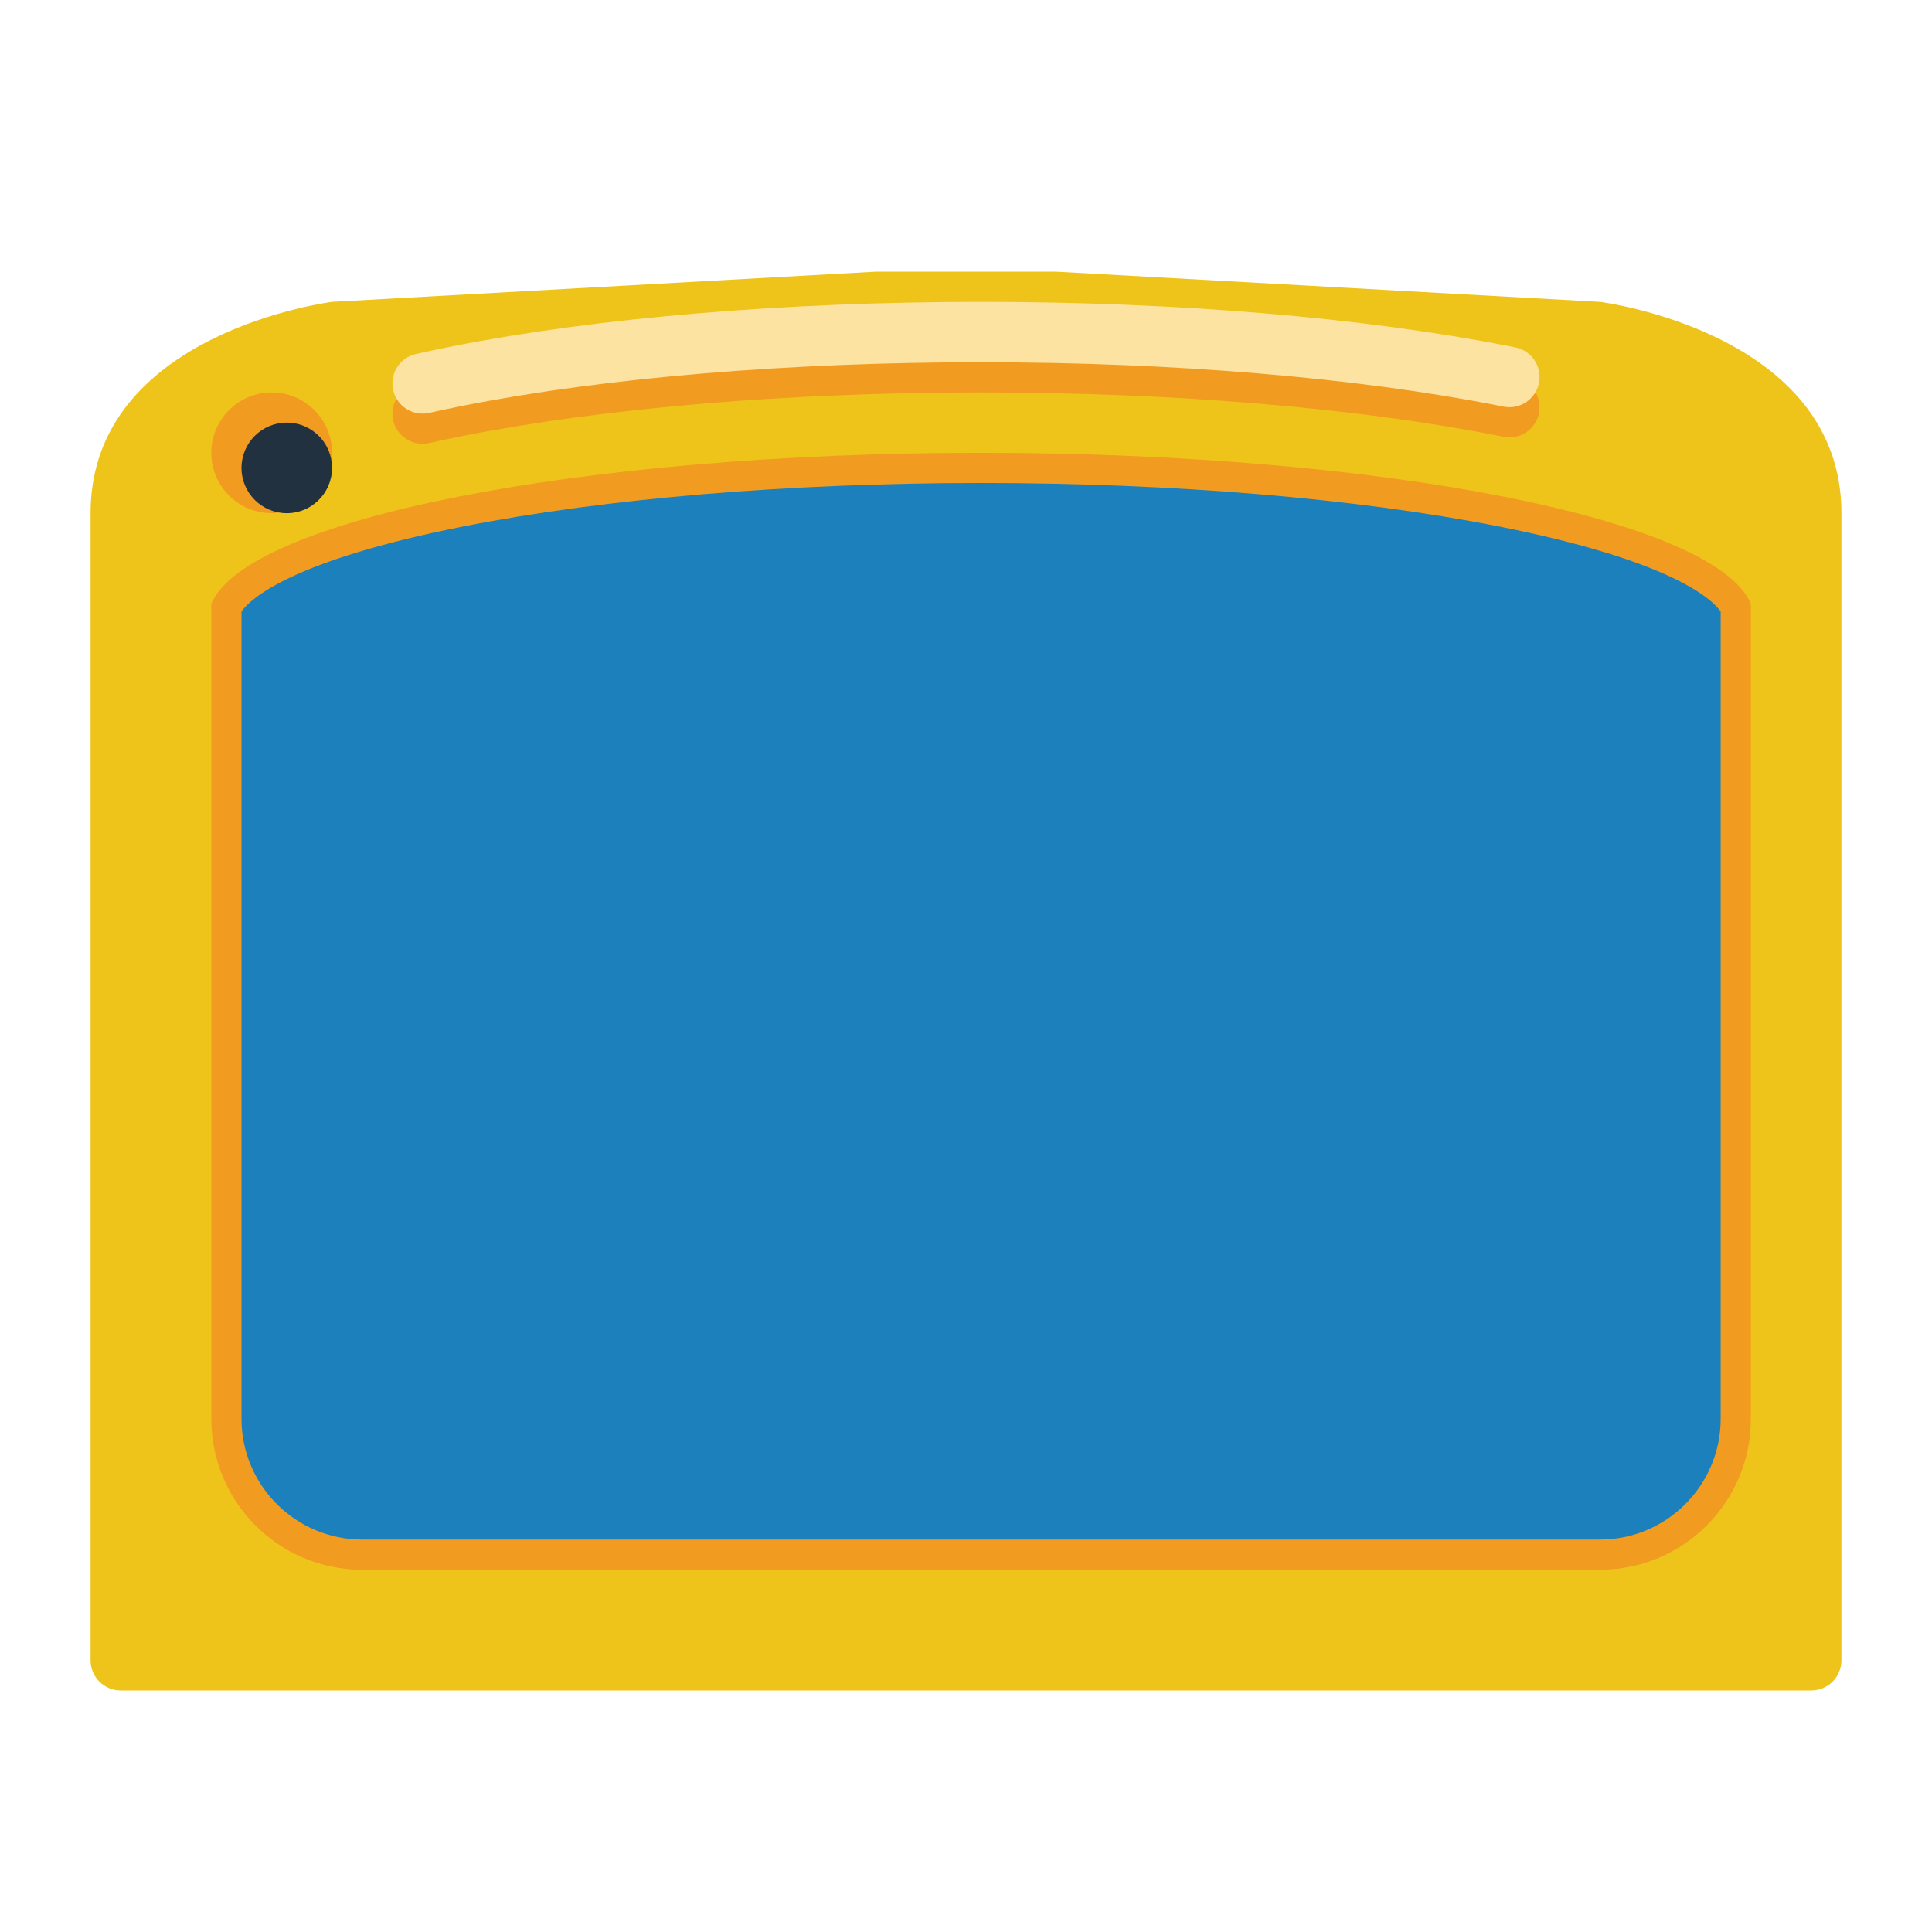 <svg enable-background="new 0 0 256 256" viewBox="0 0 256 256" xmlns="http://www.w3.org/2000/svg"><path d="m240 224c2.209 0 4-1.791 4-4v-152c0-24-32-28-32-28l-72-4h-24l-72 4s-32 4-32 28v152c0 2.209 1.791 4 4 4z" fill="#eec41b"/><circle cx="36" cy="60" fill="#f19c21" r="8"/><path d="m130 60c-53.207 0-97.314 8.787-102 20v108c0 11.046 8.954 20 20 20h164c11.046 0 20-8.954 20-20v-108c-4.686-11.213-48.793-20-102-20z" fill="#f19c21"/><path d="m130 64c25.402 0 49.702 2.031 68.422 5.72 22.929 4.518 28.362 9.599 29.578 11.297v106.983c0 8.822-7.178 16-16 16h-164c-8.822 0-16-7.178-16-16v-106.984c1.216-1.697 6.649-6.779 29.578-11.297 18.72-3.688 43.02-5.719 68.422-5.719" fill="#1b80bb"/><path d="m52 54.81c0 2.555 2.36 4.46 4.853 3.902 1.486-.333 3.059-.664 4.725-.992 18.72-3.689 43.02-5.72 68.422-5.72s49.702 2.031 68.422 5.72c.269.053.536.106.8.159 2.474.498 4.778-1.394 4.778-3.918v-.005c0-1.9-1.329-3.541-3.192-3.918-.278-.056-.558-.112-.84-.168-19.214-3.785-44.062-5.87-69.968-5.87s-50.754 2.085-69.969 5.871c-1.705.336-3.345.683-4.926 1.04-1.821.411-3.105 2.032-3.105 3.899z" fill="#f19c21"/><path d="m52 50.81c0 2.555 2.36 4.46 4.853 3.902 1.486-.333 3.059-.664 4.725-.992 18.72-3.689 43.02-5.72 68.422-5.72s49.702 2.031 68.422 5.72c.269.053.536.106.8.159 2.474.498 4.778-1.394 4.778-3.918v-.005c0-1.9-1.329-3.541-3.192-3.918-.278-.056-.558-.112-.84-.168-19.214-3.785-44.062-5.87-69.968-5.87s-50.754 2.085-69.969 5.871c-1.705.336-3.345.683-4.926 1.04-1.821.411-3.105 2.032-3.105 3.899z" fill="#fde3a2"/><circle cx="38" cy="62" fill="#223140" r="6"/></svg>